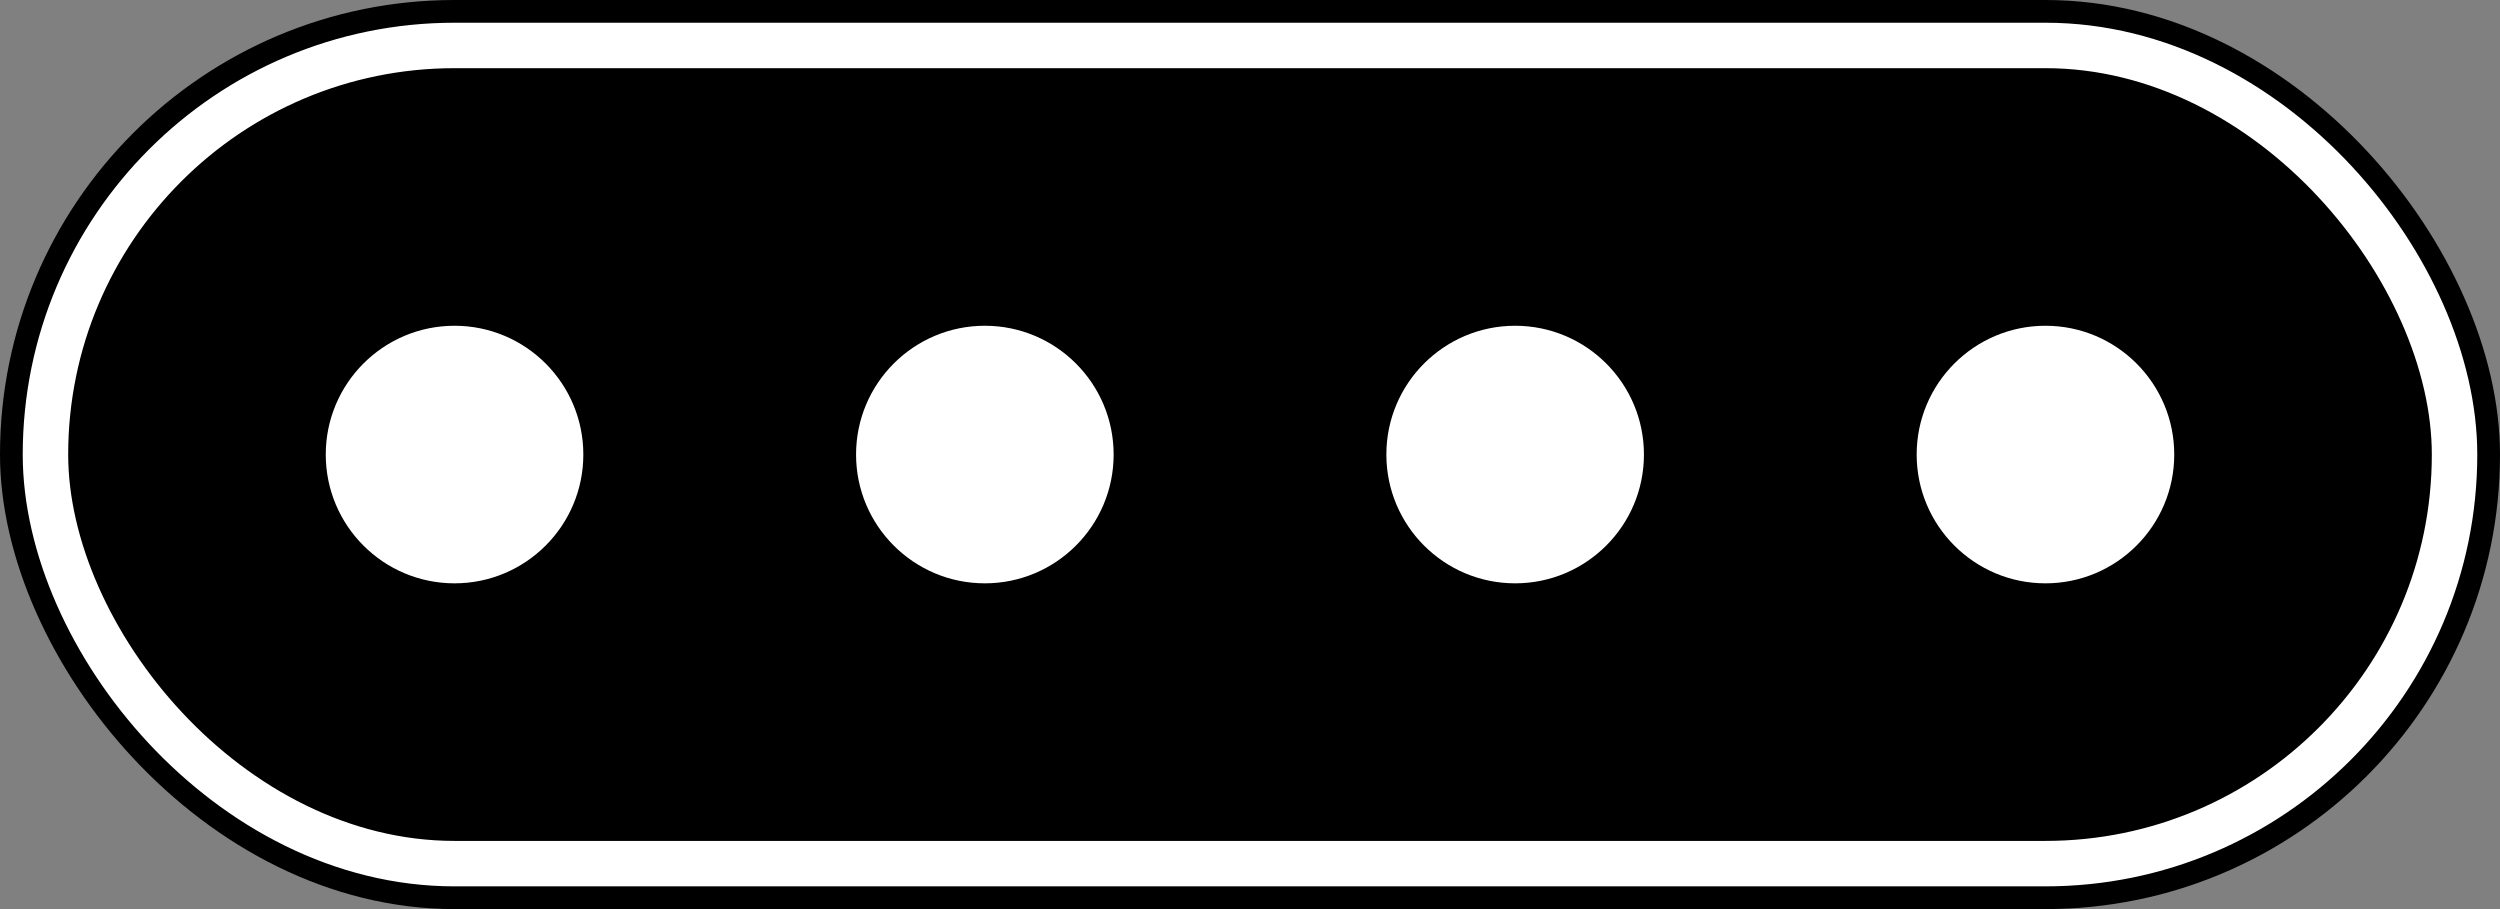 <?xml version="1.0" encoding="UTF-8"?>
<svg version="1.1" viewBox="0 0 1650 600" xmlns="http://www.w3.org/2000/svg"><rect x="0" y="0" width="1650" height="600" fill="#808080" stroke="none"/><rect width="1650" height="600" rx="300" ry="300"/><rect x="30" y="30" width="1590" height="540" rx="270" ry="270" fill="none" stroke="#fff" stroke-width="30"/><g fill="#fff"><circle cx="300" cy="300" r="85"/><circle cx="650" cy="300" r="85"/><circle cx="1e3" cy="300" r="85"/><circle cx="1350" cy="300" r="85"/></g></svg>
